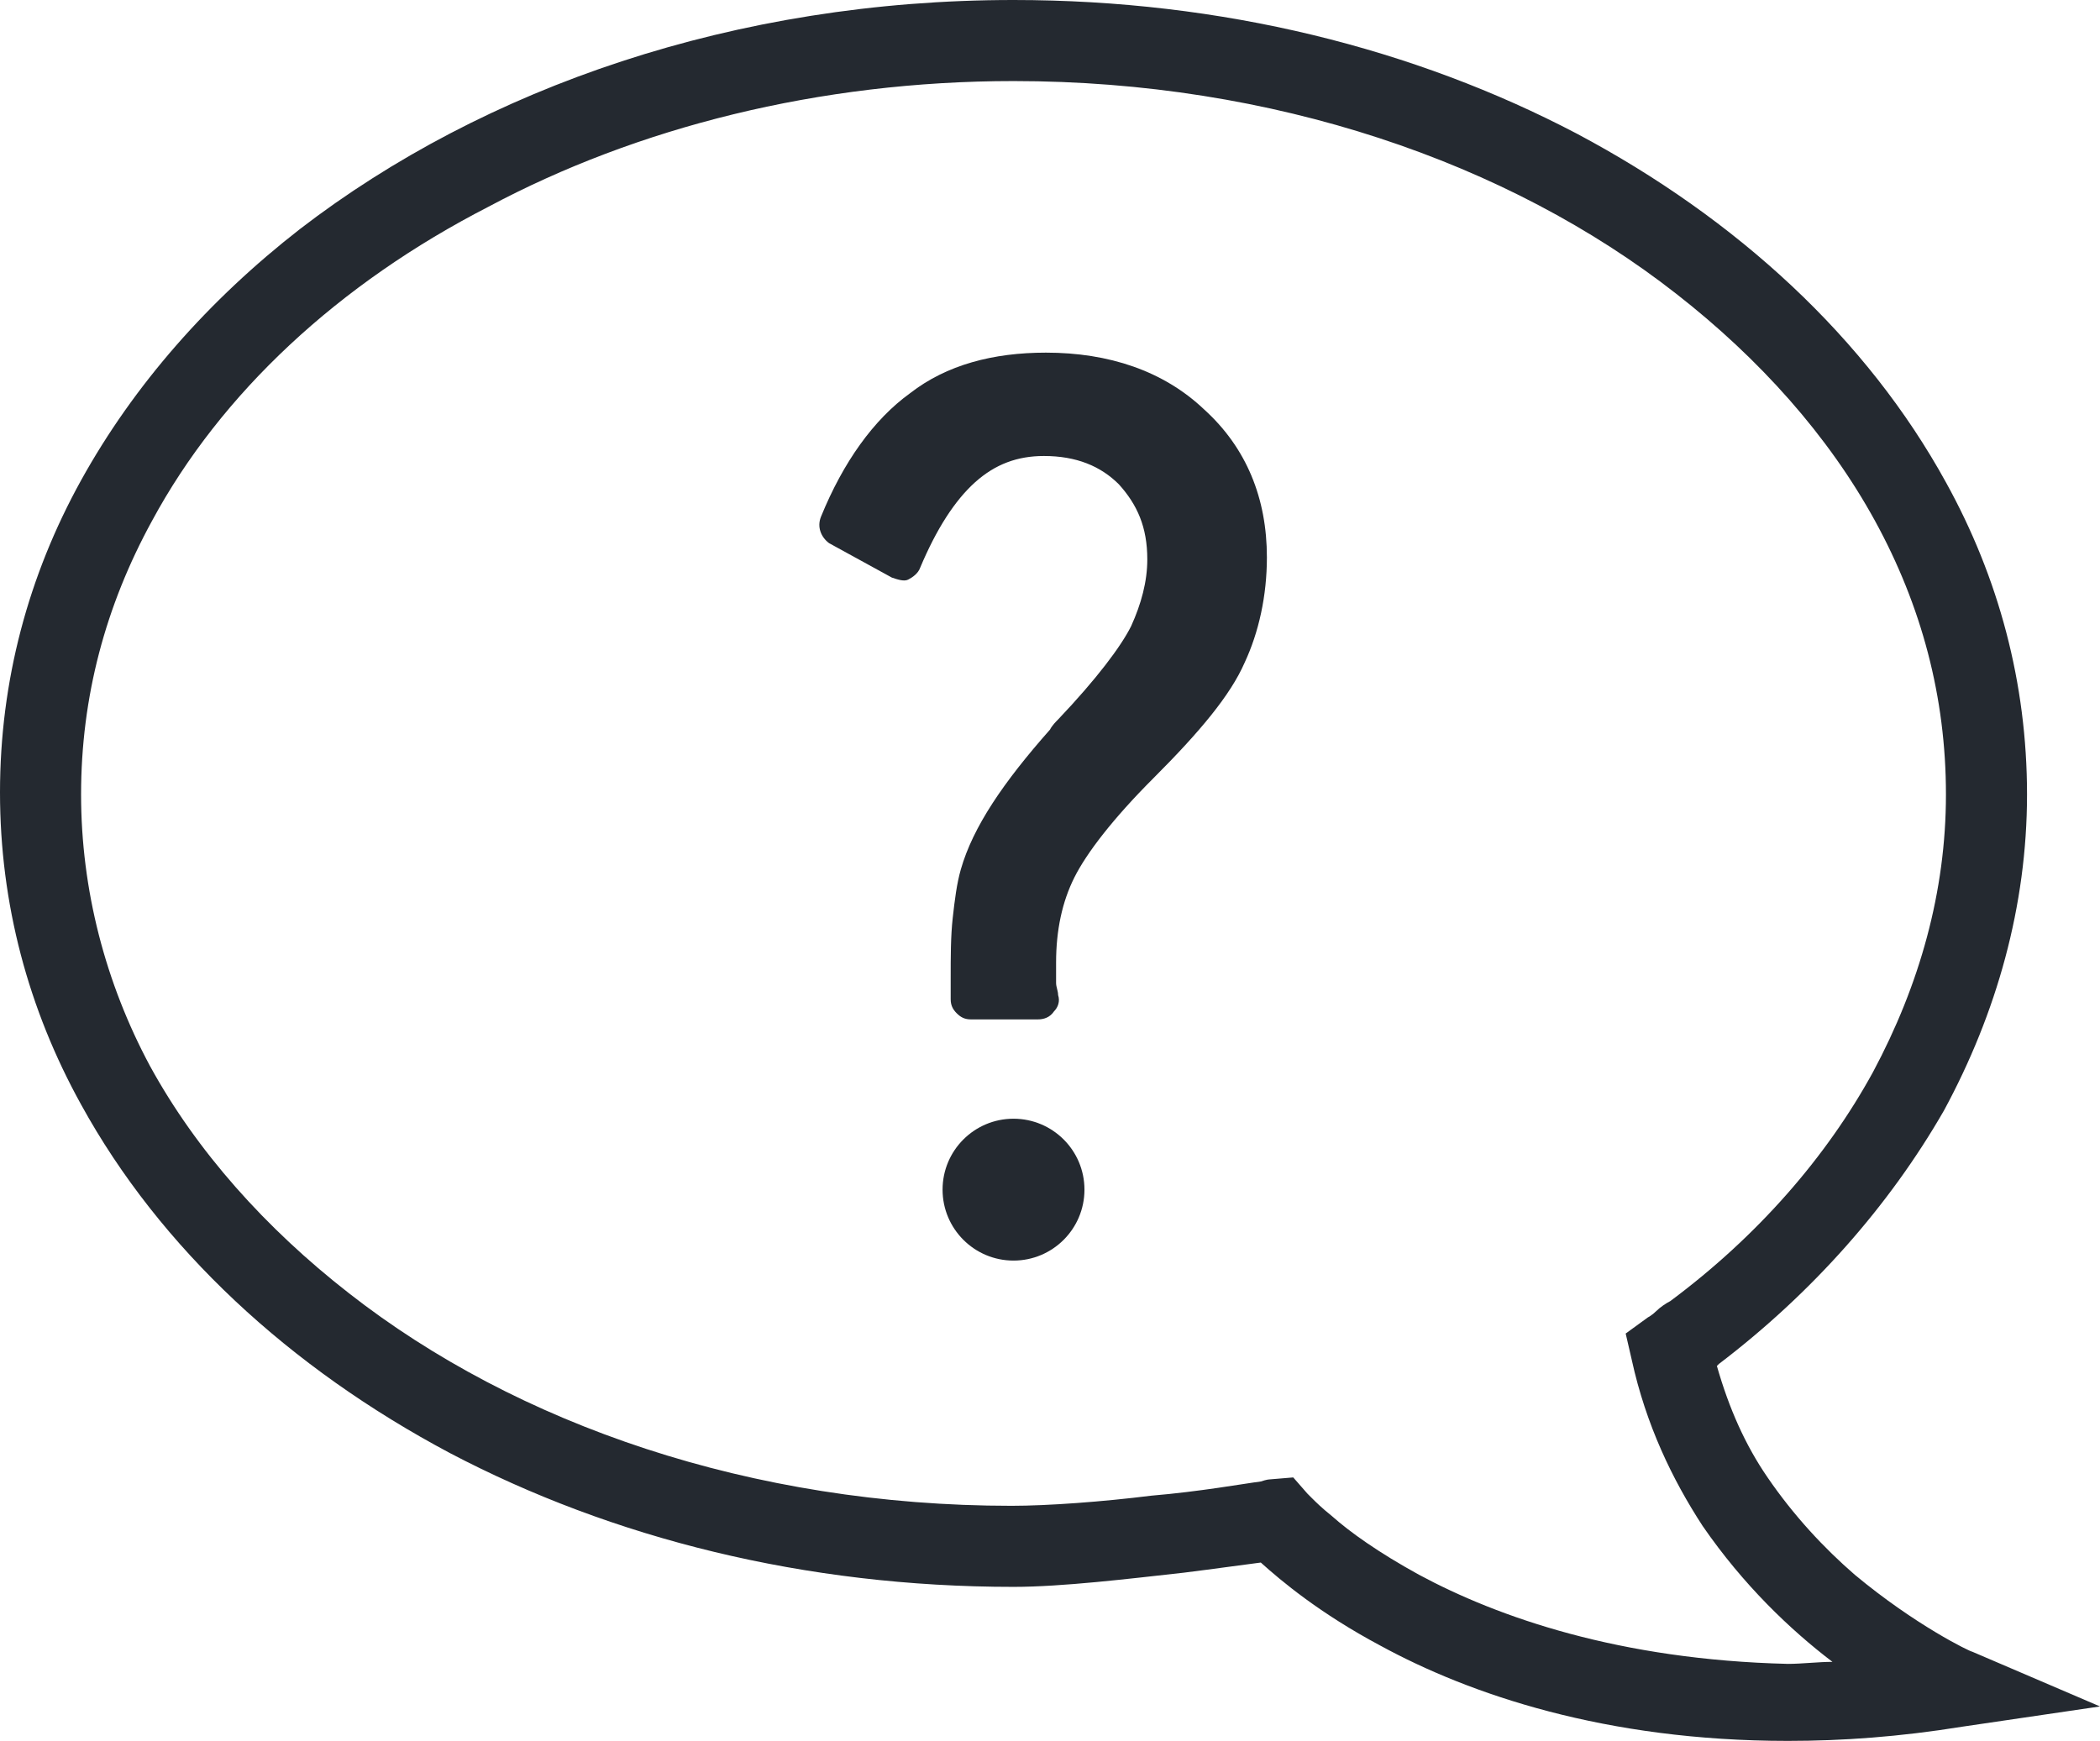 <?xml version="1.0" encoding="utf-8"?>
<!-- Generator: Adobe Illustrator 21.0.0, SVG Export Plug-In . SVG Version: 6.00 Build 0)  -->
<svg version="1.1" id="Layer_1" xmlns="http://www.w3.org/2000/svg" xmlns:xlink="http://www.w3.org/1999/xlink" x="0px" y="0px"
	 viewBox="0 0 103.6 85.9" style="enable-background:new 0 0 103.6 85.9;" xml:space="preserve">
<style type="text/css">
	.st0{fill:#242930;}
</style>
<g>
	<g>
		<path class="st0" d="M97.3,81.5L97.3,81.5c-0.1,0-2.8-1.3-5.8-3.8c-1.5-1.3-3-2.9-4.3-4.8c-1.1-1.6-1.9-3.4-2.5-5.5
			c0,0,0.1-0.1,0.1-0.1c4.6-3.5,8.4-7.8,11.1-12.5c2.6-4.8,4.1-10.1,4.1-15.6c0-5.5-1.4-10.7-4-15.4c-3.9-7.1-10.3-13-18.2-17.2
			C69.8,2.4,60.3,0,50,0C36.3,0,23.9,4.3,14.8,11.3C10.3,14.8,6.6,19,4,23.7c-2.6,4.7-4,9.9-4,15.4c0,5.5,1.4,10.7,4,15.4
			c3.9,7.1,10.3,13,18.2,17.2c8,4.2,17.5,6.6,27.8,6.6c2.4,0,5.7-0.4,8.4-0.7c1.6-0.2,3-0.4,3.8-0.5c1,0.9,2.9,2.5,5.9,4.1
			c4.4,2.4,11.1,4.7,20.1,4.7c2.7,0,5.5-0.2,8.6-0.7l6.8-1L97.3,81.5z M70,77.7c-2-1.1-3.4-2.1-4.3-2.9c-0.5-0.4-0.8-0.7-1-0.9
			c-0.1-0.1-0.2-0.2-0.2-0.2l0,0l0,0l-0.7-0.8L62.6,73c0,0-0.1,0-0.4,0.1c-0.8,0.1-3,0.5-5.4,0.7c-2.4,0.3-5.1,0.5-6.9,0.5
			c-12.8,0-24.4-4-32.7-10.5c-4.1-3.2-7.5-7-9.8-11.2C5.2,48.5,4,43.9,4,39.2c0-4.8,1.2-9.3,3.5-13.5c3.4-6.3,9.2-11.7,16.6-15.5
			C31.4,6.3,40.4,4,50,4c12.8,0,24.4,4,32.7,10.5c4.1,3.2,7.5,7,9.8,11.2c2.3,4.2,3.5,8.7,3.5,13.5c0,4.8-1.3,9.4-3.6,13.7
			c-2.3,4.2-5.7,8.1-10,11.3c-0.2,0.1-0.5,0.3-0.7,0.5c-0.2,0.2-0.4,0.3-0.4,0.3l-1.1,0.8l0.3,1.3c0.7,3.2,2,5.9,3.5,8.2
			c2,2.9,4.3,5.1,6.4,6.7c-0.7,0-1.5,0.1-2.2,0.1C79.9,81.9,73.9,79.8,70,77.7z"/>
		<path class="st0" d="M51.6,17.4c-2.6,0-4.9,0.6-6.7,2c-1.8,1.3-3.3,3.4-4.4,6.1c-0.2,0.5,0,1,0.4,1.3l3.1,1.7
			c0.3,0.1,0.6,0.2,0.8,0.1s0.5-0.3,0.6-0.6c0.8-1.9,1.7-3.3,2.7-4.2c1-0.9,2.1-1.3,3.4-1.3c1.6,0,2.8,0.5,3.7,1.4
			c0.9,1,1.4,2.1,1.4,3.7c0,1.1-0.3,2.2-0.8,3.3c-0.5,1-1.7,2.6-3.6,4.6l0,0c-0.1,0.1-0.3,0.3-0.4,0.5l0,0c-2.3,2.6-3.8,4.8-4.4,6.9
			l0,0c-0.2,0.7-0.3,1.5-0.4,2.4c-0.1,0.9-0.1,1.9-0.1,3v1c0,0.3,0.1,0.5,0.3,0.7s0.4,0.3,0.7,0.3h3.3c0.3,0,0.6-0.1,0.8-0.4
			c0.2-0.2,0.3-0.5,0.2-0.8c0-0.2-0.1-0.4-0.1-0.6c0-0.2,0-0.5,0-1c0-1.6,0.3-3,0.9-4.2c0.6-1.2,1.9-2.9,3.9-4.9
			c2.3-2.3,3.8-4.1,4.5-5.7c0.7-1.5,1.1-3.3,1.1-5.2c0-2.9-1-5.4-3.1-7.3C57.4,18.3,54.7,17.4,51.6,17.4z"/>
		<circle class="st0" cx="50" cy="58.7" r="3.5"/>
	</g>
</g>
</svg>
